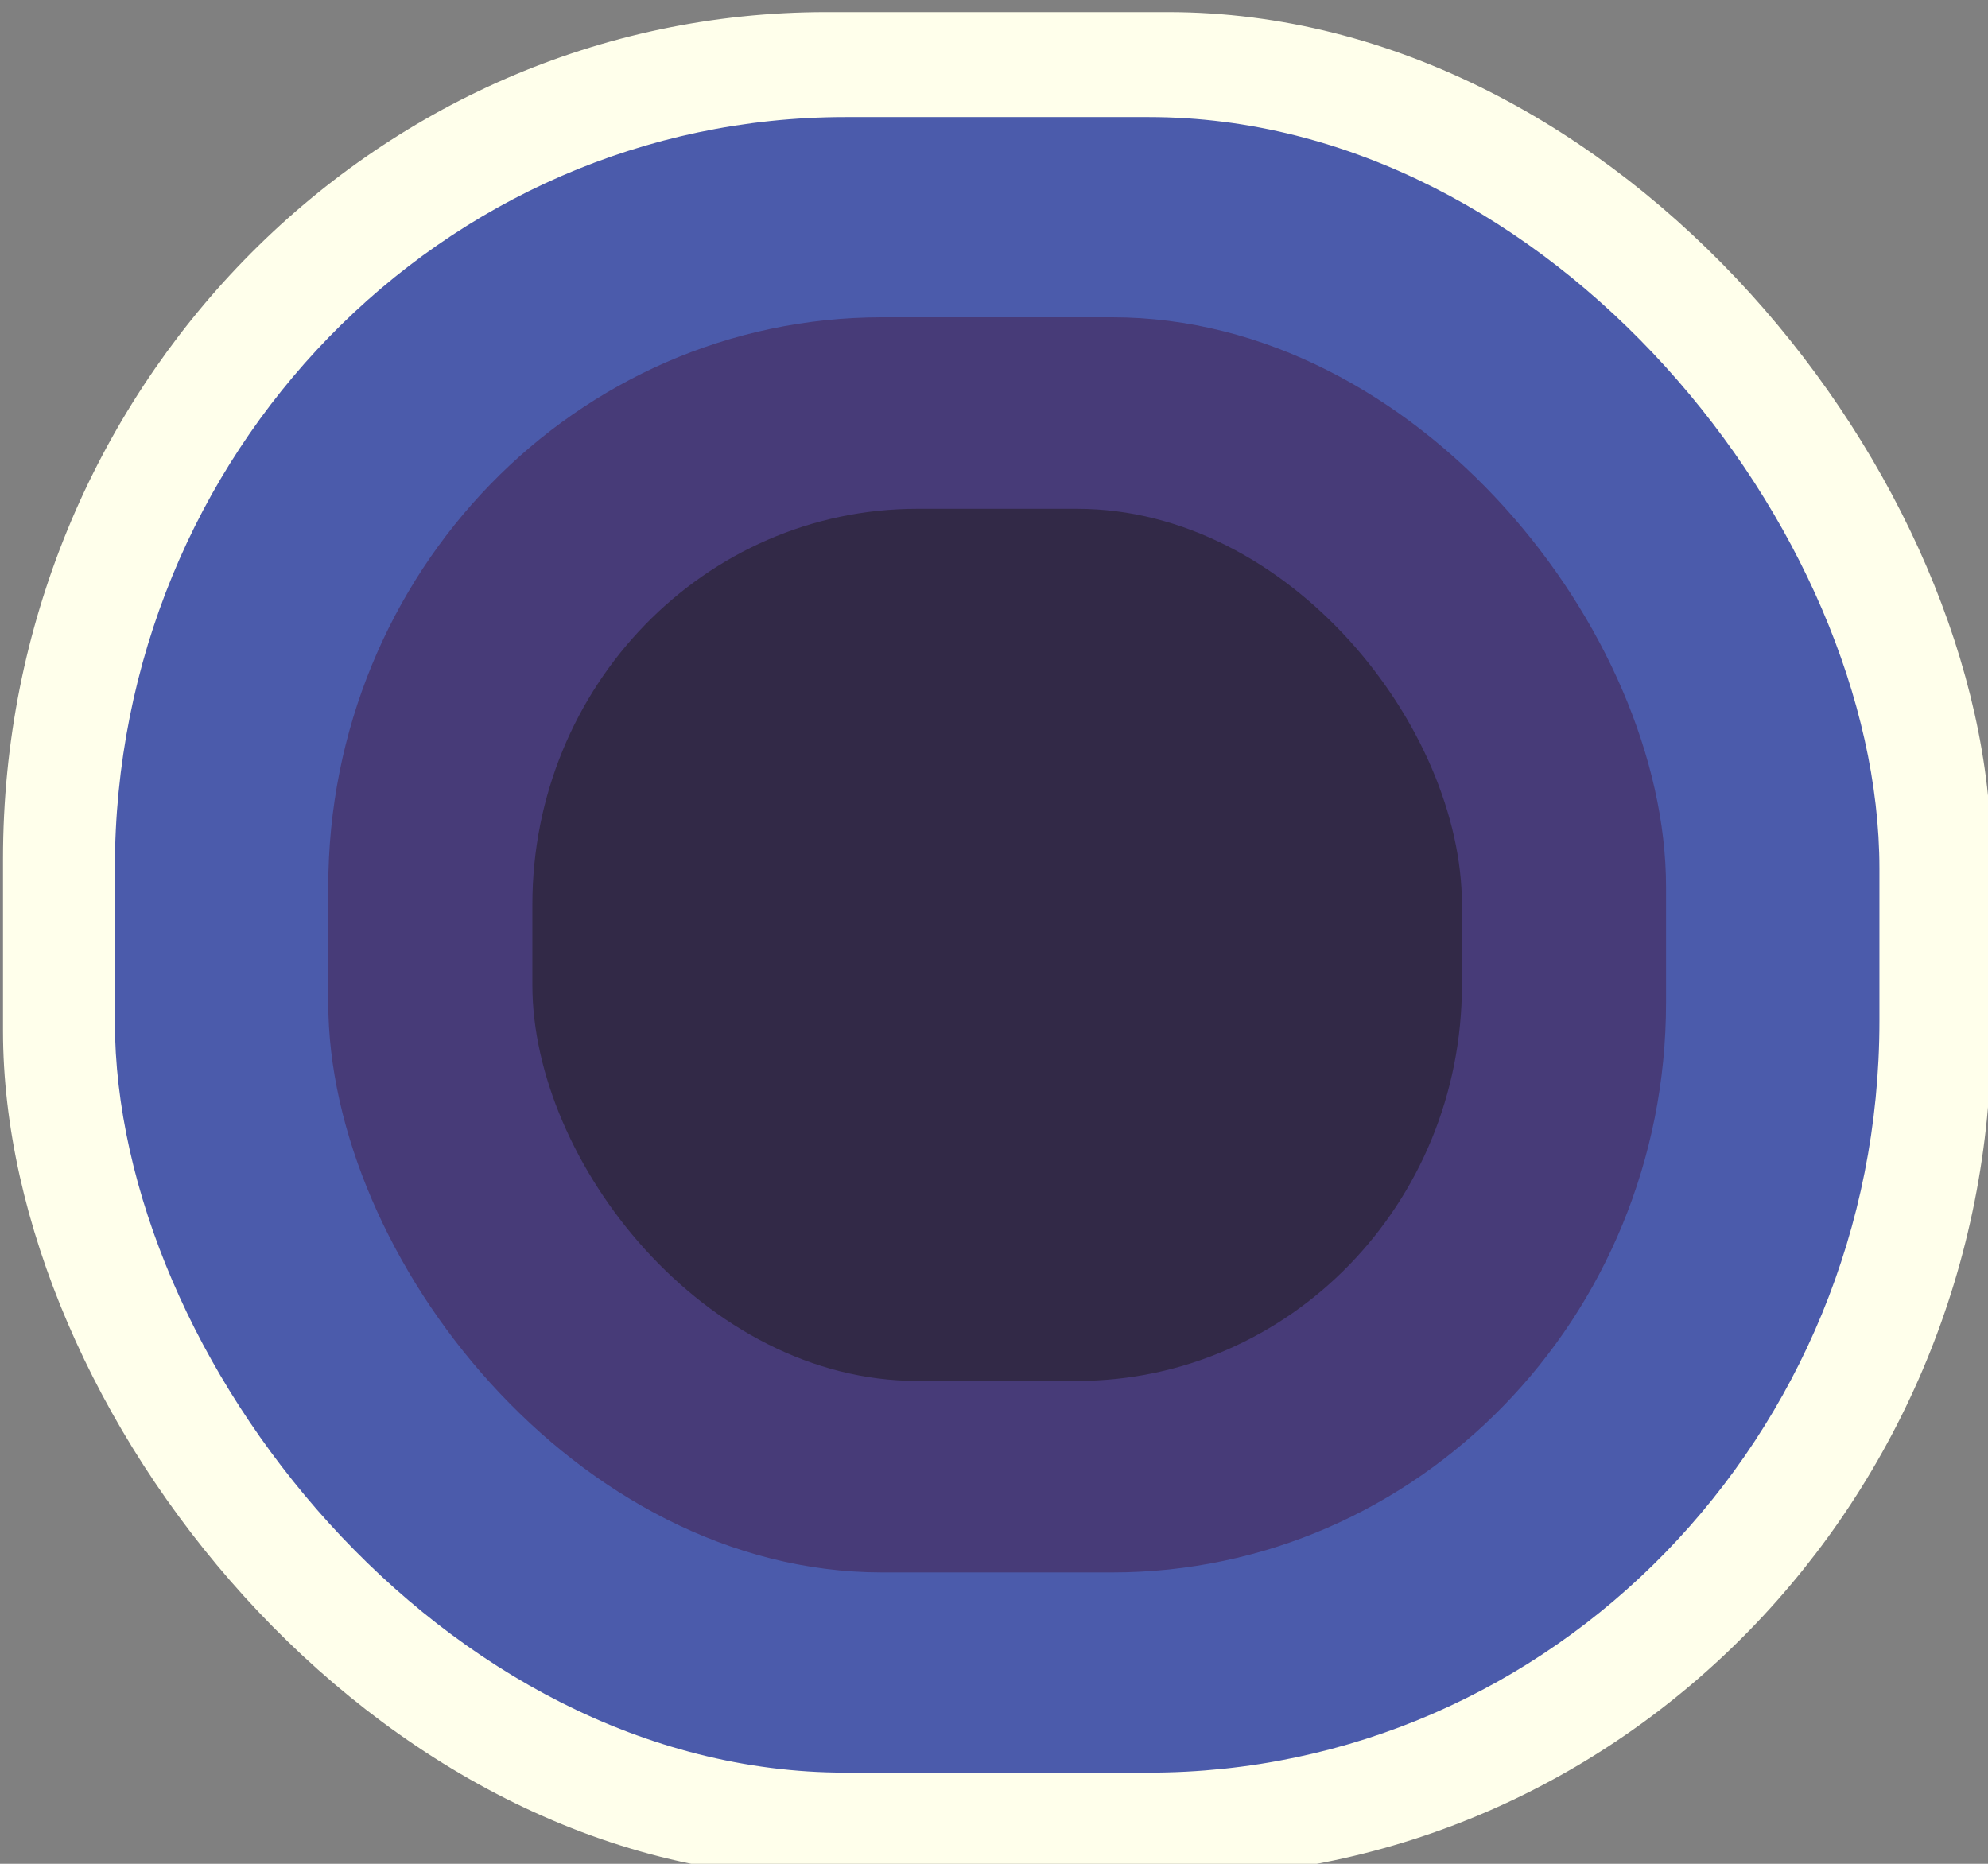 <?xml version="1.0" encoding="UTF-8" standalone="no"?>
<!-- Created with Inkscape (http://www.inkscape.org/) -->

<svg
   xmlns:dc="http://purl.org/dc/elements/1.1/"
   xmlns:cc="http://creativecommons.org/ns#"
   xmlns:rdf="http://www.w3.org/1999/02/22-rdf-syntax-ns#"
   xmlns:svg="http://www.w3.org/2000/svg"
   xmlns="http://www.w3.org/2000/svg"
   xmlns:sodipodi="http://sodipodi.sourceforge.net/DTD/sodipodi-0.dtd"
   xmlns:inkscape="http://www.inkscape.org/namespaces/inkscape"
   width="160"
   height="150"
   viewBox="0 0 160 150"
   version="1.1"
   id="svg8"
   inkscape:version="0.92.4 5da689c313, 2019-01-14"
   sodipodi:docname="topdown-portal-blue.svg">
  <rect x="0" y="0" width="160" height="150" fill="#808080" stroke="none"/>
  <defs
     id="defs2" />
  <sodipodi:namedview
     id="base"
     pagecolor="#282828"
     bordercolor="#666666"
     borderopacity="1.0"
     inkscape:pageopacity="0"
     inkscape:pageshadow="2"
     inkscape:zoom="1.979899"
     inkscape:cx="35.745713"
     inkscape:cy="81.390178"
     inkscape:document-units="px"
     inkscape:current-layer="layer1"
     showgrid="false"
     units="px"
     inkscape:window-width="1920"
     inkscape:window-height="1022"
     inkscape:window-x="0"
     inkscape:window-y="30"
     inkscape:window-maximized="1" />
  <g
     inkscape:label="Layer 1"
     inkscape:groupmode="layer"
     id="layer1"
     transform="translate(0,-941.25)">
    <g
       id="g2828"
       transform="matrix(0.528,0,0,0.543,-1651.391,-149.344)"
       style="stroke-width:1.869"
       inkscape:export-xdpi="96"
       inkscape:export-ydpi="96">
      <rect
         style="opacity:1;fill:#ffffeb;fill-opacity:1;stroke:none;stroke-width:14.949;stroke-linecap:square;stroke-linejoin:miter;stroke-miterlimit:4;stroke-dasharray:none;stroke-dashoffset:0;stroke-opacity:1;paint-order:fill markers stroke"
         id="rect2819"
         width="303.075"
         height="276.49"
         x="3128.093"
         y="2010.257"
         ry="125.497" />
      <rect
         ry="111.375"
         y="2025.813"
         x="3145.144"
         height="245.377"
         width="268.971"
         id="rect2822"
         style="opacity:1;fill:#4b5bab;fill-opacity:1;stroke:none;stroke-width:14.949;stroke-linecap:square;stroke-linejoin:miter;stroke-miterlimit:4;stroke-dasharray:none;stroke-dashoffset:0;stroke-opacity:1;paint-order:fill markers stroke" />
      <rect
         style="opacity:1;fill:#473b78;fill-opacity:1;stroke:none;stroke-width:14.949;stroke-linecap:square;stroke-linejoin:miter;stroke-miterlimit:4;stroke-dasharray:none;stroke-dashoffset:0;stroke-opacity:1;paint-order:fill markers stroke"
         id="rect2824"
         width="203.917"
         height="186.03"
         x="3177.671"
         y="2055.487"
         ry="84.438" />
      <rect
         ry="58.671"
         y="2083.871"
         x="3208.784"
         height="129.263"
         width="141.691"
         id="rect2826"
         style="opacity:1;fill:#322947;fill-opacity:1;stroke:none;stroke-width:14.949;stroke-linecap:square;stroke-linejoin:miter;stroke-miterlimit:4;stroke-dasharray:none;stroke-dashoffset:0;stroke-opacity:1;paint-order:fill markers stroke" />
    </g>
  </g>
</svg>

